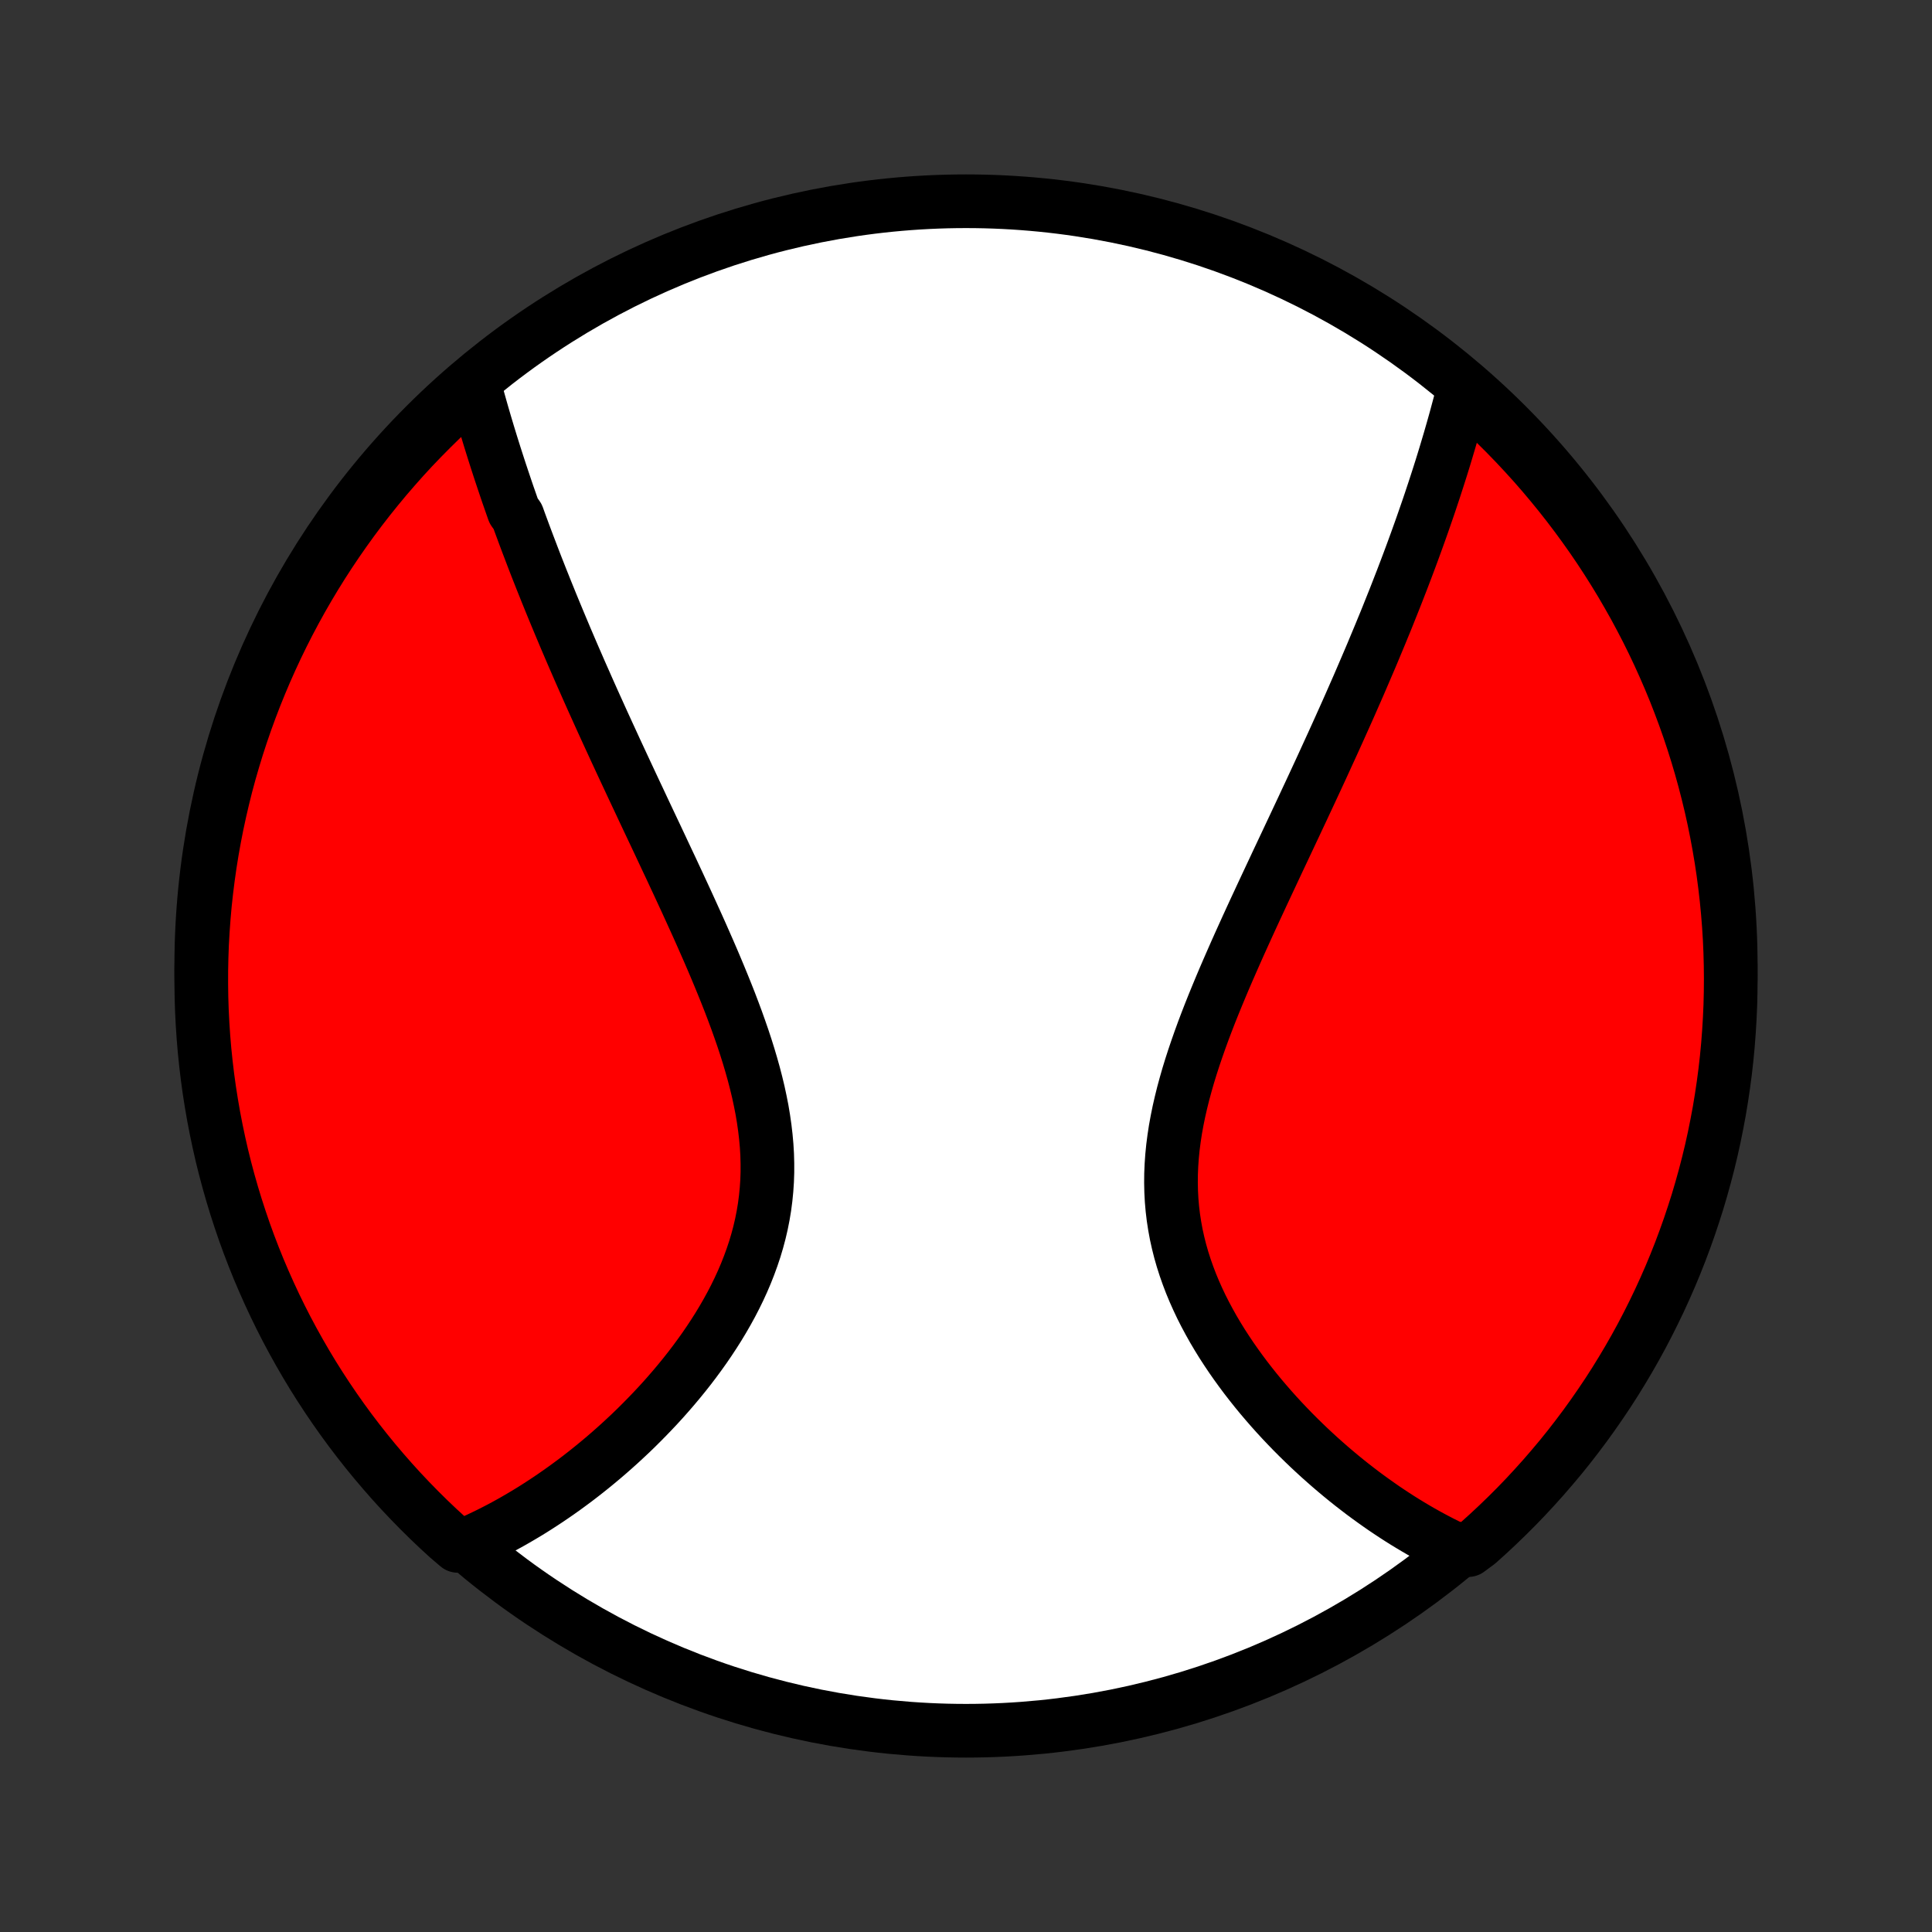 <?xml version="1.0" encoding="utf-8" standalone="no"?>
<!DOCTYPE svg PUBLIC "-//W3C//DTD SVG 1.1//EN"
  "http://www.w3.org/Graphics/SVG/1.1/DTD/svg11.dtd">
<!-- Created with matplotlib (http://matplotlib.org/) -->
<svg height="72pt" version="1.1" viewBox="0 0 72 72" width="72pt" xmlns="http://www.w3.org/2000/svg" xmlns:xlink="http://www.w3.org/1999/xlink">
 <rect x="0" y="0" width="72" height="72" fill="#333333" stroke="none"/>
 <defs>
  <style type="text/css">
*{stroke-linecap:butt;stroke-linejoin:round;}
  </style>
 </defs>
 <g id="figure_1">
  <g id="patch_1">
   <path d="
M0 72
L72 72
L72 0
L0 0
z
" style="fill:none;"/>
  </g>
  <g id="axes_1">
   <g id="PatchCollection_1">
    <defs>
     <path d="
M36 -7.5
C43.558 -7.5 50.808 -10.503 56.153 -15.848
C61.497 -21.192 64.5 -28.442 64.5 -36
C64.5 -43.558 61.497 -50.808 56.153 -56.153
C50.808 -61.497 43.558 -64.5 36 -64.5
C28.442 -64.5 21.192 -61.497 15.848 -56.153
C10.503 -50.808 7.5 -43.558 7.5 -36
C7.5 -28.442 10.503 -21.192 15.848 -15.848
C21.192 -10.503 28.442 -7.5 36 -7.5
z
" id="C0_0_a811fe30f3"/>
     <path d="
M17.675 -57.658
L17.73 -57.455
L17.785 -57.252
L17.842 -57.049
L17.899 -56.846
L17.957 -56.642
L18.016 -56.439
L18.075 -56.236
L18.136 -56.033
L18.197 -55.829
L18.259 -55.626
L18.322 -55.422
L18.386 -55.218
L18.45 -55.015
L18.516 -54.81
L18.582 -54.606
L18.649 -54.401
L18.717 -54.197
L18.786 -53.991
L18.855 -53.786
L18.925 -53.58
L18.997 -53.374
L19.069 -53.167
L19.142 -52.959
L19.291 -52.752
L19.366 -52.543
L19.443 -52.334
L19.52 -52.125
L19.599 -51.914
L19.678 -51.704
L19.759 -51.492
L19.84 -51.279
L19.922 -51.066
L20.005 -50.852
L20.09 -50.637
L20.175 -50.421
L20.262 -50.204
L20.349 -49.986
L20.438 -49.767
L20.527 -49.547
L20.618 -49.325
L20.71 -49.103
L20.803 -48.879
L20.897 -48.654
L20.992 -48.428
L21.088 -48.2
L21.186 -47.971
L21.285 -47.74
L21.385 -47.508
L21.487 -47.274
L21.589 -47.039
L21.693 -46.802
L21.799 -46.564
L21.905 -46.323
L22.013 -46.081
L22.122 -45.837
L22.233 -45.592
L22.345 -45.344
L22.458 -45.094
L22.573 -44.843
L22.689 -44.59
L22.807 -44.334
L22.925 -44.076
L23.046 -43.816
L23.167 -43.555
L23.29 -43.291
L23.415 -43.024
L23.54 -42.756
L23.667 -42.485
L23.796 -42.212
L23.925 -41.936
L24.056 -41.658
L24.188 -41.378
L24.321 -41.096
L24.456 -40.811
L24.591 -40.524
L24.727 -40.234
L24.864 -39.942
L25.003 -39.648
L25.141 -39.351
L25.281 -39.052
L25.42 -38.751
L25.561 -38.447
L25.701 -38.141
L25.841 -37.833
L25.982 -37.523
L26.122 -37.21
L26.261 -36.895
L26.4 -36.579
L26.538 -36.26
L26.674 -35.94
L26.809 -35.617
L26.942 -35.293
L27.073 -34.968
L27.202 -34.641
L27.327 -34.312
L27.45 -33.982
L27.568 -33.651
L27.683 -33.319
L27.793 -32.986
L27.898 -32.652
L27.997 -32.318
L28.091 -31.983
L28.178 -31.648
L28.259 -31.312
L28.331 -30.977
L28.397 -30.642
L28.453 -30.307
L28.501 -29.973
L28.54 -29.639
L28.57 -29.306
L28.59 -28.975
L28.599 -28.644
L28.599 -28.315
L28.588 -27.988
L28.566 -27.662
L28.534 -27.339
L28.492 -27.017
L28.439 -26.698
L28.376 -26.381
L28.303 -26.067
L28.22 -25.756
L28.128 -25.448
L28.026 -25.143
L27.916 -24.841
L27.798 -24.542
L27.672 -24.247
L27.538 -23.955
L27.397 -23.667
L27.25 -23.383
L27.096 -23.103
L26.937 -22.827
L26.773 -22.555
L26.603 -22.287
L26.429 -22.023
L26.251 -21.763
L26.069 -21.508
L25.884 -21.257
L25.696 -21.01
L25.505 -20.768
L25.311 -20.53
L25.116 -20.297
L24.918 -20.068
L24.719 -19.843
L24.518 -19.623
L24.316 -19.408
L24.113 -19.197
L23.909 -18.99
L23.705 -18.787
L23.5 -18.589
L23.294 -18.396
L23.088 -18.206
L22.882 -18.021
L22.676 -17.84
L22.47 -17.663
L22.264 -17.491
L22.058 -17.322
L21.852 -17.157
L21.647 -16.997
L21.442 -16.84
L21.237 -16.688
L21.033 -16.539
L20.829 -16.394
L20.626 -16.253
L20.424 -16.116
L20.221 -15.982
L20.02 -15.852
L19.819 -15.725
L19.618 -15.602
L19.418 -15.483
L19.219 -15.367
L19.02 -15.254
L18.822 -15.145
L18.624 -15.039
L18.426 -14.937
L18.23 -14.838
L18.033 -14.742
L17.837 -14.649
L17.642 -14.559
L17.447 -14.473
L17.06 -14.39
L16.692 -14.704
L16.329 -15.037
L15.972 -15.377
L15.621 -15.724
L15.276 -16.077
L14.938 -16.435
L14.606 -16.8
L14.281 -17.171
L13.962 -17.547
L13.65 -17.929
L13.345 -18.316
L13.046 -18.709
L12.755 -19.107
L12.471 -19.51
L12.194 -19.918
L11.924 -20.331
L11.661 -20.749
L11.406 -21.172
L11.159 -21.599
L10.919 -22.03
L10.686 -22.466
L10.462 -22.905
L10.245 -23.349
L10.036 -23.797
L9.835 -24.248
L9.641 -24.703
L9.456 -25.162
L9.279 -25.623
L9.11 -26.088
L8.95 -26.556
L8.797 -27.027
L8.653 -27.5
L8.517 -27.976
L8.389 -28.455
L8.27 -28.935
L8.16 -29.418
L8.058 -29.903
L7.964 -30.39
L7.879 -30.879
L7.802 -31.369
L7.734 -31.86
L7.675 -32.353
L7.624 -32.847
L7.582 -33.342
L7.549 -33.837
L7.524 -34.334
L7.508 -34.83
L7.501 -35.328
L7.502 -35.825
L7.512 -36.322
L7.53 -36.82
L7.558 -37.317
L7.594 -37.813
L7.638 -38.309
L7.692 -38.805
L7.754 -39.299
L7.824 -39.793
L7.903 -40.285
L7.991 -40.776
L8.087 -41.266
L8.192 -41.754
L8.305 -42.24
L8.426 -42.725
L8.556 -43.207
L8.695 -43.687
L8.841 -44.165
L8.996 -44.64
L9.159 -45.113
L9.331 -45.583
L9.51 -46.05
L9.698 -46.514
L9.893 -46.974
L10.097 -47.432
L10.308 -47.886
L10.527 -48.336
L10.754 -48.782
L10.989 -49.225
L11.231 -49.664
L11.481 -50.098
L11.738 -50.528
L12.003 -50.954
L12.275 -51.375
L12.554 -51.791
L12.841 -52.203
L13.134 -52.61
L13.434 -53.011
L13.742 -53.408
L14.056 -53.799
L14.376 -54.185
L14.704 -54.565
L15.037 -54.94
L15.377 -55.309
L15.724 -55.671
L16.077 -56.028
L16.435 -56.379
L16.8 -56.724
L17.171 -57.062
z
" id="C0_1_d0d821174b"/>
     <path d="
M54.525 -57.432
L54.473 -57.227
L54.42 -57.023
L54.365 -56.818
L54.31 -56.613
L54.255 -56.409
L54.198 -56.204
L54.14 -55.999
L54.081 -55.794
L54.022 -55.59
L53.961 -55.385
L53.9 -55.18
L53.838 -54.974
L53.775 -54.769
L53.711 -54.563
L53.646 -54.358
L53.58 -54.152
L53.513 -53.945
L53.446 -53.739
L53.377 -53.532
L53.308 -53.324
L53.238 -53.117
L53.166 -52.908
L53.094 -52.7
L53.021 -52.49
L52.947 -52.28
L52.872 -52.07
L52.796 -51.859
L52.719 -51.647
L52.641 -51.434
L52.562 -51.221
L52.482 -51.007
L52.401 -50.792
L52.319 -50.577
L52.236 -50.36
L52.151 -50.142
L52.066 -49.923
L51.98 -49.704
L51.892 -49.483
L51.803 -49.261
L51.714 -49.038
L51.623 -48.813
L51.53 -48.588
L51.437 -48.361
L51.342 -48.133
L51.246 -47.903
L51.15 -47.672
L51.051 -47.439
L50.951 -47.205
L50.85 -46.97
L50.748 -46.732
L50.645 -46.493
L50.54 -46.253
L50.433 -46.01
L50.326 -45.766
L50.217 -45.52
L50.106 -45.272
L49.994 -45.023
L49.881 -44.771
L49.766 -44.517
L49.65 -44.261
L49.532 -44.004
L49.413 -43.744
L49.293 -43.481
L49.171 -43.217
L49.048 -42.951
L48.923 -42.682
L48.797 -42.411
L48.669 -42.138
L48.541 -41.863
L48.41 -41.585
L48.279 -41.305
L48.146 -41.023
L48.012 -40.738
L47.877 -40.451
L47.74 -40.161
L47.603 -39.87
L47.465 -39.575
L47.326 -39.279
L47.186 -38.98
L47.045 -38.679
L46.904 -38.375
L46.762 -38.07
L46.62 -37.762
L46.478 -37.452
L46.336 -37.139
L46.194 -36.825
L46.053 -36.509
L45.913 -36.191
L45.773 -35.871
L45.634 -35.549
L45.497 -35.225
L45.362 -34.9
L45.228 -34.573
L45.097 -34.245
L44.969 -33.915
L44.844 -33.585
L44.723 -33.253
L44.606 -32.92
L44.493 -32.587
L44.385 -32.253
L44.282 -31.918
L44.186 -31.583
L44.095 -31.248
L44.012 -30.913
L43.935 -30.577
L43.867 -30.243
L43.806 -29.908
L43.755 -29.575
L43.712 -29.242
L43.679 -28.91
L43.656 -28.579
L43.642 -28.25
L43.639 -27.922
L43.646 -27.596
L43.663 -27.271
L43.691 -26.949
L43.729 -26.629
L43.778 -26.311
L43.836 -25.996
L43.905 -25.684
L43.983 -25.374
L44.071 -25.067
L44.168 -24.764
L44.274 -24.463
L44.387 -24.167
L44.509 -23.873
L44.638 -23.584
L44.774 -23.297
L44.917 -23.015
L45.066 -22.737
L45.22 -22.462
L45.38 -22.192
L45.544 -21.926
L45.714 -21.664
L45.887 -21.406
L46.064 -21.153
L46.244 -20.904
L46.427 -20.659
L46.614 -20.418
L46.802 -20.182
L46.993 -19.95
L47.186 -19.723
L47.38 -19.5
L47.576 -19.281
L47.773 -19.067
L47.971 -18.858
L48.17 -18.652
L48.37 -18.451
L48.571 -18.254
L48.772 -18.061
L48.973 -17.873
L49.174 -17.689
L49.376 -17.509
L49.577 -17.333
L49.779 -17.161
L49.98 -16.993
L50.181 -16.829
L50.382 -16.669
L50.582 -16.514
L50.782 -16.361
L50.982 -16.213
L51.181 -16.069
L51.38 -15.928
L51.578 -15.79
L51.776 -15.657
L51.973 -15.527
L52.17 -15.4
L52.366 -15.277
L52.562 -15.158
L52.757 -15.042
L52.951 -14.929
L53.145 -14.82
L53.339 -14.714
L53.532 -14.611
L53.725 -14.511
L53.917 -14.415
L54.109 -14.322
L54.718 -14.232
L55.09 -14.508
L55.456 -14.838
L55.817 -15.175
L56.171 -15.517
L56.52 -15.866
L56.862 -16.221
L57.197 -16.583
L57.527 -16.95
L57.849 -17.323
L58.166 -17.701
L58.475 -18.085
L58.777 -18.475
L59.073 -18.87
L59.361 -19.27
L59.642 -19.675
L59.917 -20.085
L60.184 -20.5
L60.443 -20.92
L60.695 -21.344
L60.94 -21.773
L61.177 -22.206
L61.406 -22.644
L61.627 -23.085
L61.841 -23.53
L62.047 -23.98
L62.245 -24.432
L62.435 -24.889
L62.617 -25.349
L62.79 -25.811
L62.956 -26.278
L63.113 -26.747
L63.263 -27.218
L63.403 -27.693
L63.536 -28.17
L63.66 -28.649
L63.776 -29.131
L63.883 -29.615
L63.981 -30.101
L64.072 -30.588
L64.153 -31.077
L64.226 -31.568
L64.291 -32.06
L64.347 -32.553
L64.394 -33.047
L64.432 -33.543
L64.462 -34.039
L64.484 -34.535
L64.496 -35.032
L64.5 -35.529
L64.495 -36.027
L64.482 -36.524
L64.46 -37.021
L64.429 -37.518
L64.389 -38.015
L64.341 -38.511
L64.284 -39.006
L64.219 -39.5
L64.145 -39.993
L64.062 -40.485
L63.971 -40.975
L63.872 -41.464
L63.764 -41.952
L63.647 -42.437
L63.522 -42.921
L63.389 -43.402
L63.247 -43.881
L63.097 -44.358
L62.939 -44.832
L62.772 -45.304
L62.597 -45.773
L62.415 -46.239
L62.224 -46.701
L62.025 -47.16
L61.819 -47.616
L61.604 -48.069
L61.382 -48.518
L61.151 -48.963
L60.914 -49.404
L60.668 -49.84
L60.416 -50.273
L60.155 -50.702
L59.888 -51.125
L59.613 -51.545
L59.331 -51.959
L59.041 -52.369
L58.745 -52.773
L58.442 -53.173
L58.132 -53.567
L57.815 -53.956
L57.492 -54.34
L57.162 -54.718
L56.825 -55.09
L56.483 -55.456
L56.134 -55.817
L55.779 -56.171
L55.417 -56.52
L55.05 -56.862
z
" id="C0_2_26f5a8dca6"/>
    </defs>
    <g clip-path="url(#p1bffca34e9)">
     <use style="fill:#ffffff;stroke:#000000;stroke-width:2.0;" x="0.0" xlink:href="#C0_0_a811fe30f3" y="72.0"/>
    </g>
    <g clip-path="url(#p1bffca34e9)">
     <use style="fill:#ff0000;stroke:#000000;stroke-width:2.0;" x="0.0" xlink:href="#C0_1_d0d821174b" y="72.0"/>
    </g>
    <g clip-path="url(#p1bffca34e9)">
     <use style="fill:#ff0000;stroke:#000000;stroke-width:2.0;" x="0.0" xlink:href="#C0_2_26f5a8dca6" y="72.0"/>
    </g>
   </g>
  </g>
 </g>
 <defs>
  <clipPath id="p1bffca34e9">
   <rect height="72.0" width="72.0" x="0.0" y="0.0"/>
  </clipPath>
 </defs>
</svg>

